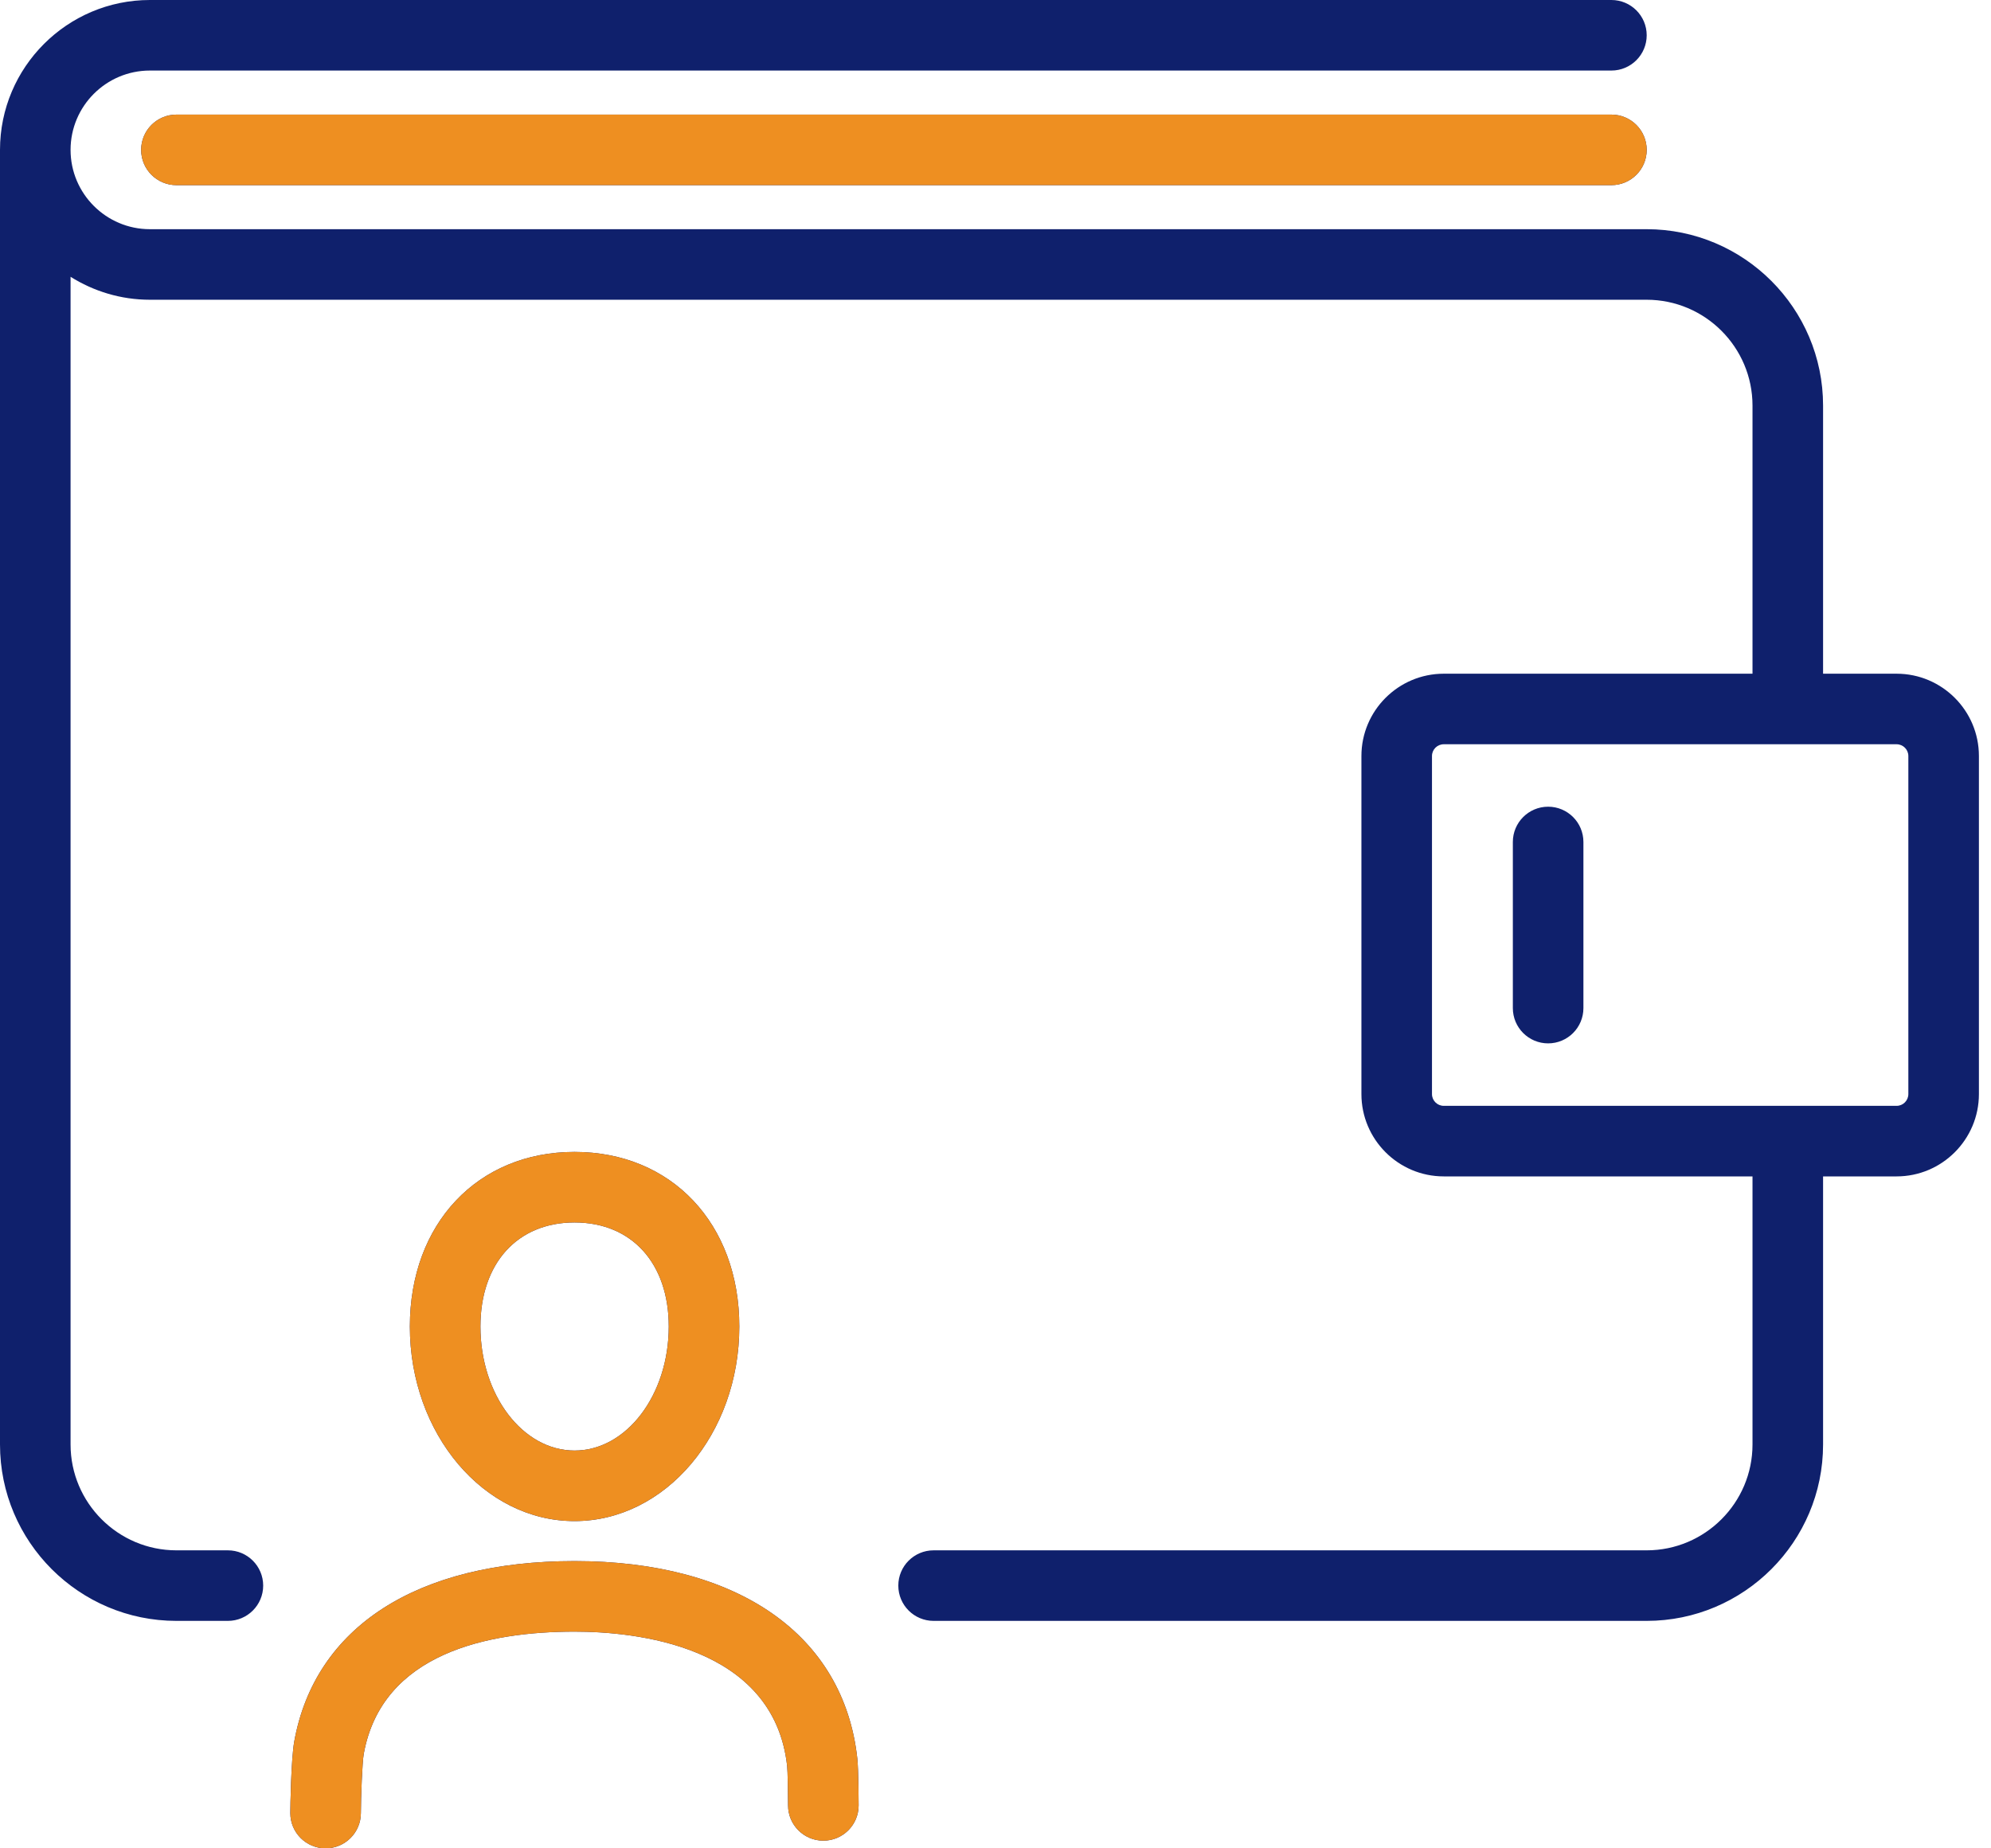 <svg width="70" height="65" viewBox="0 0 70 65" fill="none" xmlns="http://www.w3.org/2000/svg">
<path d="M20.199 54.898C14.664 54.898 11.073 57.211 10.345 61.243C10.234 61.864 10.207 63.543 10.207 63.759C10.207 64.445 10.762 65 11.447 65C12.132 65 12.688 64.445 12.688 63.759C12.688 63.201 12.737 61.963 12.788 61.682C13.429 58.126 17.172 57.379 20.199 57.379C22.291 57.379 27.209 57.84 27.675 62.11C27.693 62.276 27.707 63.063 27.707 63.49C27.707 64.175 28.263 64.73 28.947 64.73C29.632 64.73 30.188 64.175 30.188 63.49C30.188 63.477 30.186 62.241 30.142 61.842C29.668 57.495 25.949 54.898 20.199 54.898ZM25.993 46.65C25.993 43.035 23.61 40.509 20.199 40.509C16.791 40.509 14.41 43.035 14.41 46.65C14.41 50.423 17.007 53.492 20.199 53.492C23.395 53.492 25.993 50.423 25.993 46.65ZM16.891 46.65C16.891 44.427 18.189 42.99 20.199 42.99C22.212 42.99 23.512 44.426 23.512 46.65C23.512 49.055 22.026 51.011 20.199 51.011C18.375 51.011 16.891 49.055 16.891 46.65ZM66.681 23.692H64.096V14.263C64.096 10.843 61.314 8.06 57.893 8.06H5.27C3.732 8.06 2.481 6.809 2.481 5.271C2.481 3.732 3.732 2.481 5.27 2.481H56.654C57.339 2.481 57.895 1.926 57.895 1.241C57.895 0.555 57.339 0 56.654 0H5.27C2.364 0 0 2.365 0 5.271V50.798C0 54.219 2.782 57.001 6.203 57.001H8.012C8.697 57.001 9.253 56.446 9.253 55.76C9.253 55.075 8.697 54.52 8.012 54.52H6.203C4.151 54.52 2.481 52.85 2.481 50.798V9.734C3.291 10.242 4.245 10.541 5.27 10.541H57.893C59.945 10.541 61.615 12.211 61.615 14.263V23.692H50.76C49.164 23.692 47.865 24.99 47.865 26.586V38.475C47.865 40.071 49.164 41.37 50.76 41.37H61.615V50.798C61.615 52.85 59.945 54.52 57.893 54.52H32.824C32.139 54.52 31.583 55.075 31.583 55.76C31.583 56.446 32.139 57.001 32.824 57.001H57.893C61.314 57.001 64.096 54.219 64.096 50.798V41.37H66.681C68.277 41.37 69.575 40.071 69.575 38.475V26.586C69.575 24.99 68.276 23.692 66.681 23.692ZM67.094 38.475C67.094 38.703 66.908 38.889 66.681 38.889H50.76C50.532 38.889 50.346 38.703 50.346 38.475V26.586C50.346 26.358 50.532 26.173 50.76 26.173H66.681C66.908 26.173 67.094 26.358 67.094 26.586V38.475ZM54.429 28.369C53.745 28.369 53.189 28.924 53.189 29.61V35.451C53.189 36.137 53.745 36.692 54.429 36.692C55.114 36.692 55.67 36.137 55.67 35.451V29.61C55.67 28.924 55.114 28.369 54.429 28.369ZM56.654 4.03H6.203C5.518 4.03 4.962 4.585 4.962 5.271C4.962 5.956 5.518 6.511 6.203 6.511H56.654C57.339 6.511 57.895 5.956 57.895 5.271C57.895 4.585 57.34 4.03 56.654 4.03Z" fill="#0F206C"/>
<path d="M20.199 54.898C14.664 54.898 11.073 57.211 10.345 61.243C10.234 61.864 10.207 63.543 10.207 63.759C10.207 64.445 10.762 65 11.447 65C12.132 65 12.688 64.445 12.688 63.759C12.688 63.201 12.737 61.963 12.788 61.682C13.429 58.126 17.172 57.379 20.199 57.379C22.291 57.379 27.209 57.84 27.675 62.11C27.693 62.276 27.707 63.063 27.707 63.49C27.707 64.175 28.263 64.73 28.947 64.73C29.632 64.73 30.188 64.175 30.188 63.49C30.188 63.477 30.186 62.241 30.142 61.842C29.668 57.495 25.949 54.898 20.199 54.898ZM25.993 46.65C25.993 43.035 23.61 40.509 20.199 40.509C16.791 40.509 14.41 43.035 14.41 46.65C14.41 50.423 17.007 53.492 20.199 53.492C23.395 53.492 25.993 50.423 25.993 46.65ZM16.891 46.65C16.891 44.427 18.189 42.99 20.199 42.99C22.212 42.99 23.512 44.426 23.512 46.65C23.512 49.055 22.026 51.011 20.199 51.011C18.375 51.011 16.891 49.055 16.891 46.65ZM56.654 4.03H6.203C5.518 4.03 4.962 4.585 4.962 5.271C4.962 5.956 5.518 6.511 6.203 6.511H56.654C57.339 6.511 57.895 5.956 57.895 5.271C57.895 4.585 57.34 4.03 56.654 4.03Z" fill="#EE8F21"/>
</svg>
